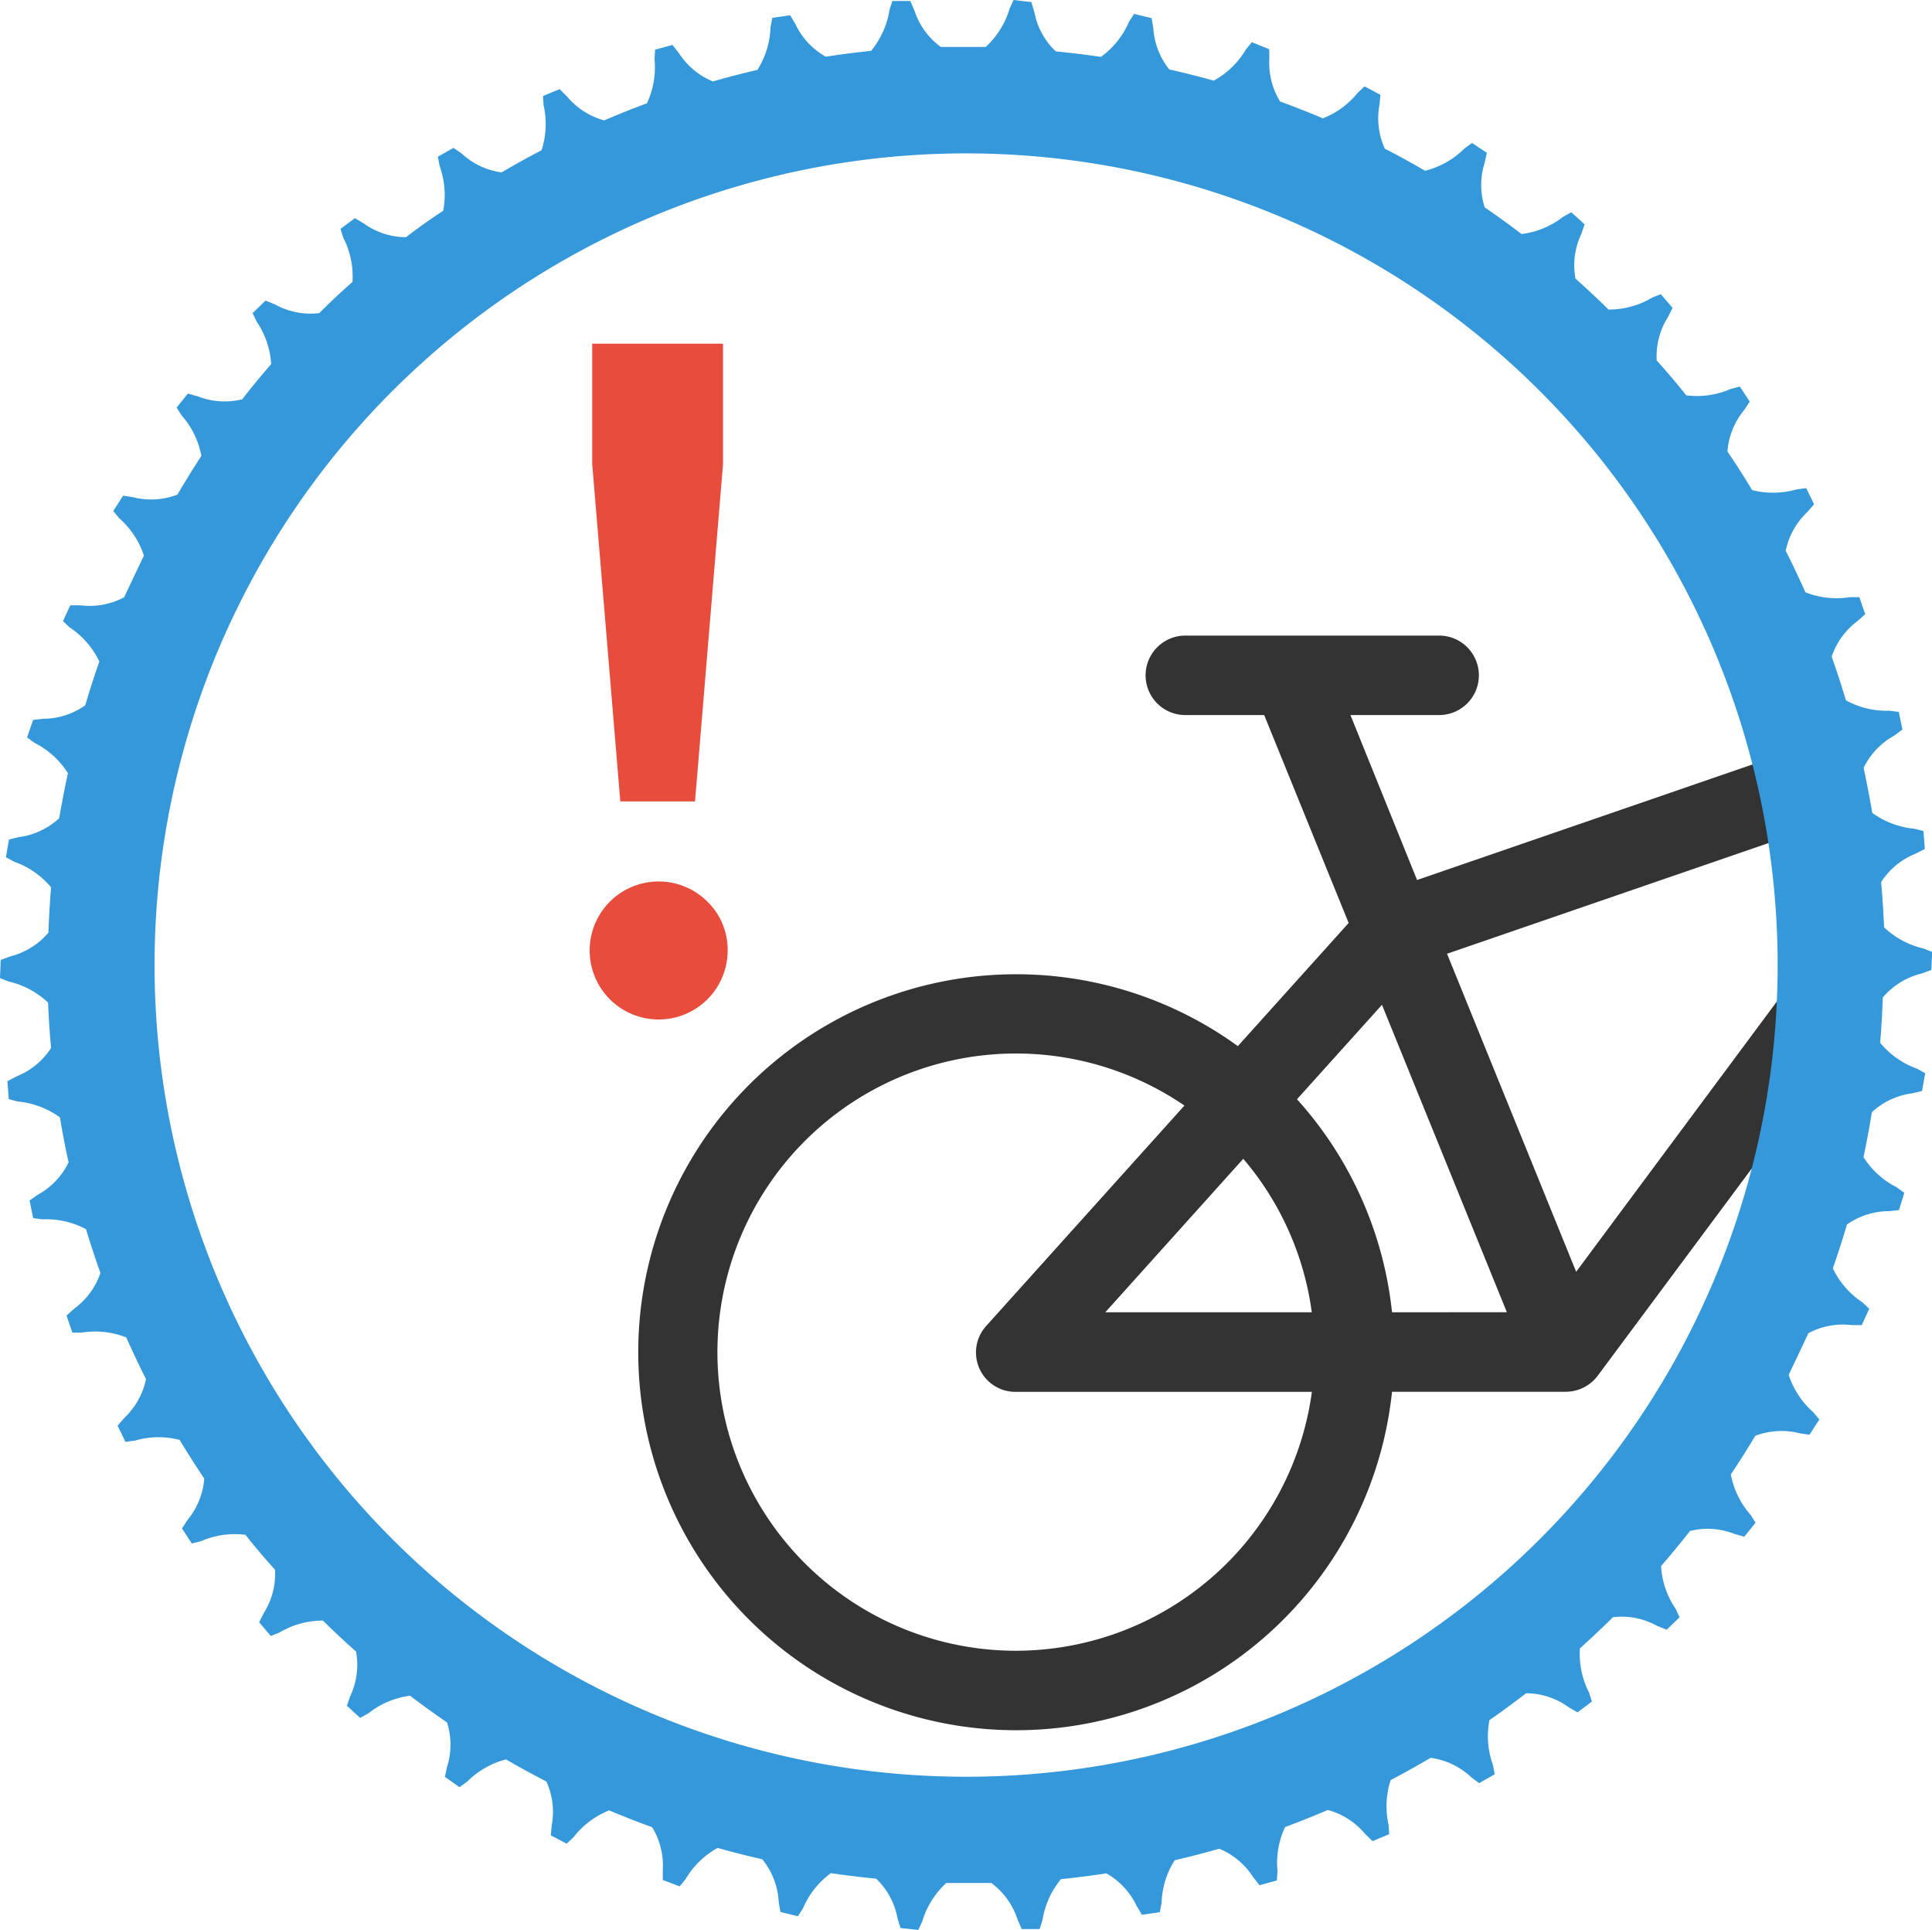 <svg xmlns="http://www.w3.org/2000/svg" xmlns:xlink="http://www.w3.org/1999/xlink" viewBox="0 0 196 195.78">
  <defs>
    <style>
      .cls-1 {
        fill: none;
      }

      .cls-2 {
        clip-path: url(#clip-path);
      }

      .cls-3 {
        fill: #333;
      }

      .cls-4 {
        fill: #3498db;
      }

      .cls-5 {
        fill: #e74c3c;
      }
    </style>
    <clipPath id="clip-path">
      <path class="cls-1" d="M179.09,80.56A83,83,0,1,1,98,15.44a83.33,83.33,0,0,1,81.09,65.12"/>
    </clipPath>
  </defs>
  <title>Asset 9</title>
  <g id="Layer_2" data-name="Layer 2">
    <g id="Black_and_White_Logos" data-name="Black and White Logos">
      <g>
        <g class="cls-2">
          <path class="cls-3" d="M159.9,129,146.8,96.74l33.73-11.61c-.07-2.52-1.76-4.94-2.71-7.6L143.76,89.26,137,72.53h9a4,4,0,1,0,0-8.06H120.25a4,4,0,1,0,0,8.06h8l8.57,21.09-11.24,12.49a38.34,38.34,0,1,0,15.64,35.06h17.63a4.06,4.06,0,0,0,3.24-1.63l16.52-22.22c1.56-5.28,1.71-10.56,1.73-15.84Zm-56.82,38.44a30.29,30.29,0,1,1,17.08-55.3l-20.07,22.31a4,4,0,0,0,3,6.73h30A30.33,30.33,0,0,1,103.09,167.44Zm9.05-34.33,14-15.57a30.16,30.16,0,0,1,6.95,15.57Zm29.09,0a38.22,38.22,0,0,0-9.64-21.61l8.62-9.58,12.67,31.18Z"/>
        </g>
        <path class="cls-4" d="M194.93,98.75l1-.36.09-1.83-.88-.35a8.59,8.59,0,0,1-4-2.15q-.1-2.31-.3-4.59a7.42,7.42,0,0,1,3.5-2.88l.93-.48-.14-1.82-.92-.23a8.6,8.6,0,0,1-4.27-1.61q-.39-2.3-.88-4.56a7.45,7.45,0,0,1,3.1-3.27L193,74l-.37-1.79-.94-.12a8.61,8.61,0,0,1-4.42-1.05q-.67-2.24-1.45-4.43A7.46,7.46,0,0,1,188.44,63l.78-.7-.59-1.73h-.95a8.56,8.56,0,0,1-4.52-.49q-.95-2.13-2-4.21a7.44,7.44,0,0,1,2.19-3.93l.69-.79-.8-1.64-.94.12a8.6,8.6,0,0,1-4.55.08q-1.2-2-2.5-3.91a7.44,7.44,0,0,1,1.68-4.19l.58-.87-1-1.53-.92.24a8.58,8.58,0,0,1-4.52.65q-1.43-1.8-3-3.54a7.43,7.43,0,0,1,1.14-4.39l.47-.94-1.19-1.39-.88.35a8.59,8.59,0,0,1-4.42,1.21q-1.64-1.61-3.36-3.14a7.41,7.41,0,0,1,.58-4.5l.35-1-1.35-1.23-.83.46a8.58,8.58,0,0,1-4.22,1.75q-1.83-1.4-3.74-2.71a7.44,7.44,0,0,1,0-4.53l.22-1-1.5-1-.77.56a8.57,8.57,0,0,1-4,2.26q-2-1.17-4.08-2.24a7.44,7.44,0,0,1-.54-4.47l.09-1-1.61-.85-.69.65A8.54,8.54,0,0,1,134.21,12q-2.15-.9-4.35-1.71A7.47,7.47,0,0,1,128.77,6l0-1L127,4.28l-.6.73a8.61,8.61,0,0,1-3.26,3.17q-2.24-.62-4.52-1.14A7.44,7.44,0,0,1,117,2.84l-.17-1-1.78-.43-.51.8a8.6,8.6,0,0,1-2.85,3.56q-2.28-.33-4.59-.56a7.41,7.41,0,0,1-2.17-4l-.3-1L102.83,0l-.4.86A8.6,8.6,0,0,1,100,4.76l-2,0c-.86,0-1.71,0-2.56,0A7.41,7.41,0,0,1,92.78,1.1l-.43-1-1.82,0-.29.9a8.59,8.59,0,0,1-1.87,4.16q-2.32.24-4.6.59a7.43,7.43,0,0,1-3.07-3.3l-.54-.9-1.81.26-.18.93a8.61,8.61,0,0,1-1.33,4.35q-2.28.53-4.52,1.17a7.46,7.46,0,0,1-3.45-2.88l-.65-.82-1.76.48L66.4,6a8.6,8.6,0,0,1-.77,4.48q-2.19.81-4.33,1.73a7.43,7.43,0,0,1-3.78-2.43l-.75-.74-1.68.7.06.95a8.6,8.6,0,0,1-.21,4.55q-2.06,1.07-4.05,2.25a7.44,7.44,0,0,1-4.08-1.94L46,15l-1.58.9.18.93a8.6,8.6,0,0,1,.36,4.55Q43,22.66,41.19,24.06a7.41,7.41,0,0,1-4.31-1.41L36,22.13l-1.46,1.09.29.9a8.61,8.61,0,0,1,.93,4.48Q34,30.14,32.39,31.76a7.41,7.41,0,0,1-4.45-.86l-1-.41-1.31,1.27.4.85a8.62,8.62,0,0,1,1.48,4.32c-1,1.16-2,2.35-2.93,3.57a7.43,7.43,0,0,1-4.52-.3l-1-.28-1.14,1.42.51.8a8.59,8.59,0,0,1,2,4.1Q19.17,48.18,18,50.17a7.43,7.43,0,0,1-4.51.26l-1-.15-1,1.55.6.73a8.59,8.59,0,0,1,2.51,3.8q-1,2.08-2,4.22a7.44,7.44,0,0,1-4.42.82l-1.05,0L6.39,63l.69.65a8.59,8.59,0,0,1,3,3.45q-.77,2.19-1.43,4.44a7.45,7.45,0,0,1-4.29,1.37l-1,.11L2.75,74.8l.77.56a8.57,8.57,0,0,1,3.37,3.06Q6.41,80.68,6,83a7.43,7.43,0,0,1-4.09,1.91l-1,.24-.31,1.8.83.45A8.63,8.63,0,0,1,5.18,90Q5,92.29,4.91,94.6A7.41,7.41,0,0,1,1.07,97l-1,.37L0,99.21l.88.35a8.58,8.58,0,0,1,4,2.14q.09,2.31.3,4.6a7.42,7.42,0,0,1-3.5,2.88l-.93.49.14,1.82.92.24a8.62,8.62,0,0,1,4.27,1.61q.38,2.3.88,4.56a7.44,7.44,0,0,1-3.1,3.27l-.86.6.37,1.79.94.12a8.6,8.6,0,0,1,4.42,1q.67,2.24,1.46,4.44a7.45,7.45,0,0,1-2.66,3.62l-.78.7.59,1.73h.95a8.57,8.57,0,0,1,4.52.49q.95,2.14,2,4.22a7.43,7.43,0,0,1-2.19,3.93l-.69.8.8,1.64.94-.12a8.56,8.56,0,0,1,4.55-.08q1.21,2,2.5,3.92a7.41,7.41,0,0,1-1.68,4.18l-.58.88,1,1.53.92-.23a8.61,8.61,0,0,1,4.52-.65q1.43,1.81,3,3.54a7.41,7.41,0,0,1-1.14,4.39l-.47.94,1.18,1.39.88-.35a8.58,8.58,0,0,1,4.41-1.21q1.64,1.62,3.36,3.14a7.41,7.41,0,0,1-.58,4.5l-.35,1,1.35,1.23.83-.46A8.58,8.58,0,0,1,41.6,172q1.84,1.4,3.75,2.71a7.44,7.44,0,0,1,0,4.52l-.22,1,1.49,1.05.77-.56a8.62,8.62,0,0,1,3.95-2.26q2,1.17,4.09,2.24a7.44,7.44,0,0,1,.54,4.46l-.09,1,1.61.85.69-.65a8.59,8.59,0,0,1,3.62-2.73q2.15.91,4.36,1.71a7.47,7.47,0,0,1,1.08,4.35l0,1,1.71.65.6-.73a8.6,8.6,0,0,1,3.25-3.17q2.24.63,4.53,1.15A7.44,7.44,0,0,1,79,192.94l.18,1,1.77.43.51-.8A8.57,8.57,0,0,1,84.29,190q2.28.33,4.6.56a7.42,7.42,0,0,1,2.16,4l.3,1,1.81.2.4-.86A8.59,8.59,0,0,1,96,191l2,0q1.29,0,2.57,0a7.42,7.42,0,0,1,2.65,3.67l.43,1,1.82,0,.29-.9a8.59,8.59,0,0,1,1.87-4.16q2.32-.24,4.61-.59a7.43,7.43,0,0,1,3.07,3.3l.54.9,1.81-.26.18-.93a8.58,8.58,0,0,1,1.33-4.34q2.29-.53,4.52-1.17a7.44,7.44,0,0,1,3.44,2.88l.65.82,1.76-.48.06-.95a8.58,8.58,0,0,1,.77-4.47q2.19-.81,4.34-1.73a7.46,7.46,0,0,1,3.78,2.43l.75.73,1.69-.7-.06-.95a8.59,8.59,0,0,1,.21-4.54q2.06-1.08,4.06-2.26a7.44,7.44,0,0,1,4.08,1.94l.83.63,1.59-.9-.18-.94a8.58,8.58,0,0,1-.36-4.55q1.9-1.32,3.72-2.73a7.42,7.42,0,0,1,4.31,1.41l.91.53,1.46-1.1-.29-.91a8.57,8.57,0,0,1-.93-4.48q1.71-1.54,3.35-3.16a7.4,7.4,0,0,1,4.45.86l1,.41,1.31-1.27-.4-.86a8.59,8.59,0,0,1-1.48-4.32q1.51-1.75,2.94-3.57a7.42,7.42,0,0,1,4.51.3l1,.28,1.14-1.42-.51-.8a8.64,8.64,0,0,1-2-4.09q1.29-1.93,2.48-3.92a7.43,7.43,0,0,1,4.5-.26l1,.15,1-1.55-.61-.73a8.61,8.61,0,0,1-2.5-3.8q1-2.08,2-4.22a7.43,7.43,0,0,1,4.42-.82l1,0,.75-1.66-.69-.65a8.57,8.57,0,0,1-3-3.45q.77-2.2,1.43-4.44a7.44,7.44,0,0,1,4.28-1.36l1-.11.54-1.75-.77-.56a8.56,8.56,0,0,1-3.37-3.06q.48-2.26.85-4.56a7.45,7.45,0,0,1,4.09-1.91l1-.24.32-1.8-.83-.46a8.6,8.6,0,0,1-3.74-2.63q.19-2.28.27-4.59A7.41,7.41,0,0,1,194.93,98.75ZM98,180.22a82.33,82.33,0,1,1,82.34-82.33A82.33,82.33,0,0,1,98,180.22Z"/>
        <g>
          <path class="cls-5" d="M71.74,91.43a7,7,0,1,0,2.08,5A6.8,6.8,0,0,0,71.74,91.43Z"/>
          <polygon class="cls-5" points="60.08 47.08 62.93 81.29 70.51 81.29 73.35 47.08 73.35 34.86 60.08 34.86 60.08 47.08"/>
        </g>
      </g>
    </g>
  </g>
</svg>
